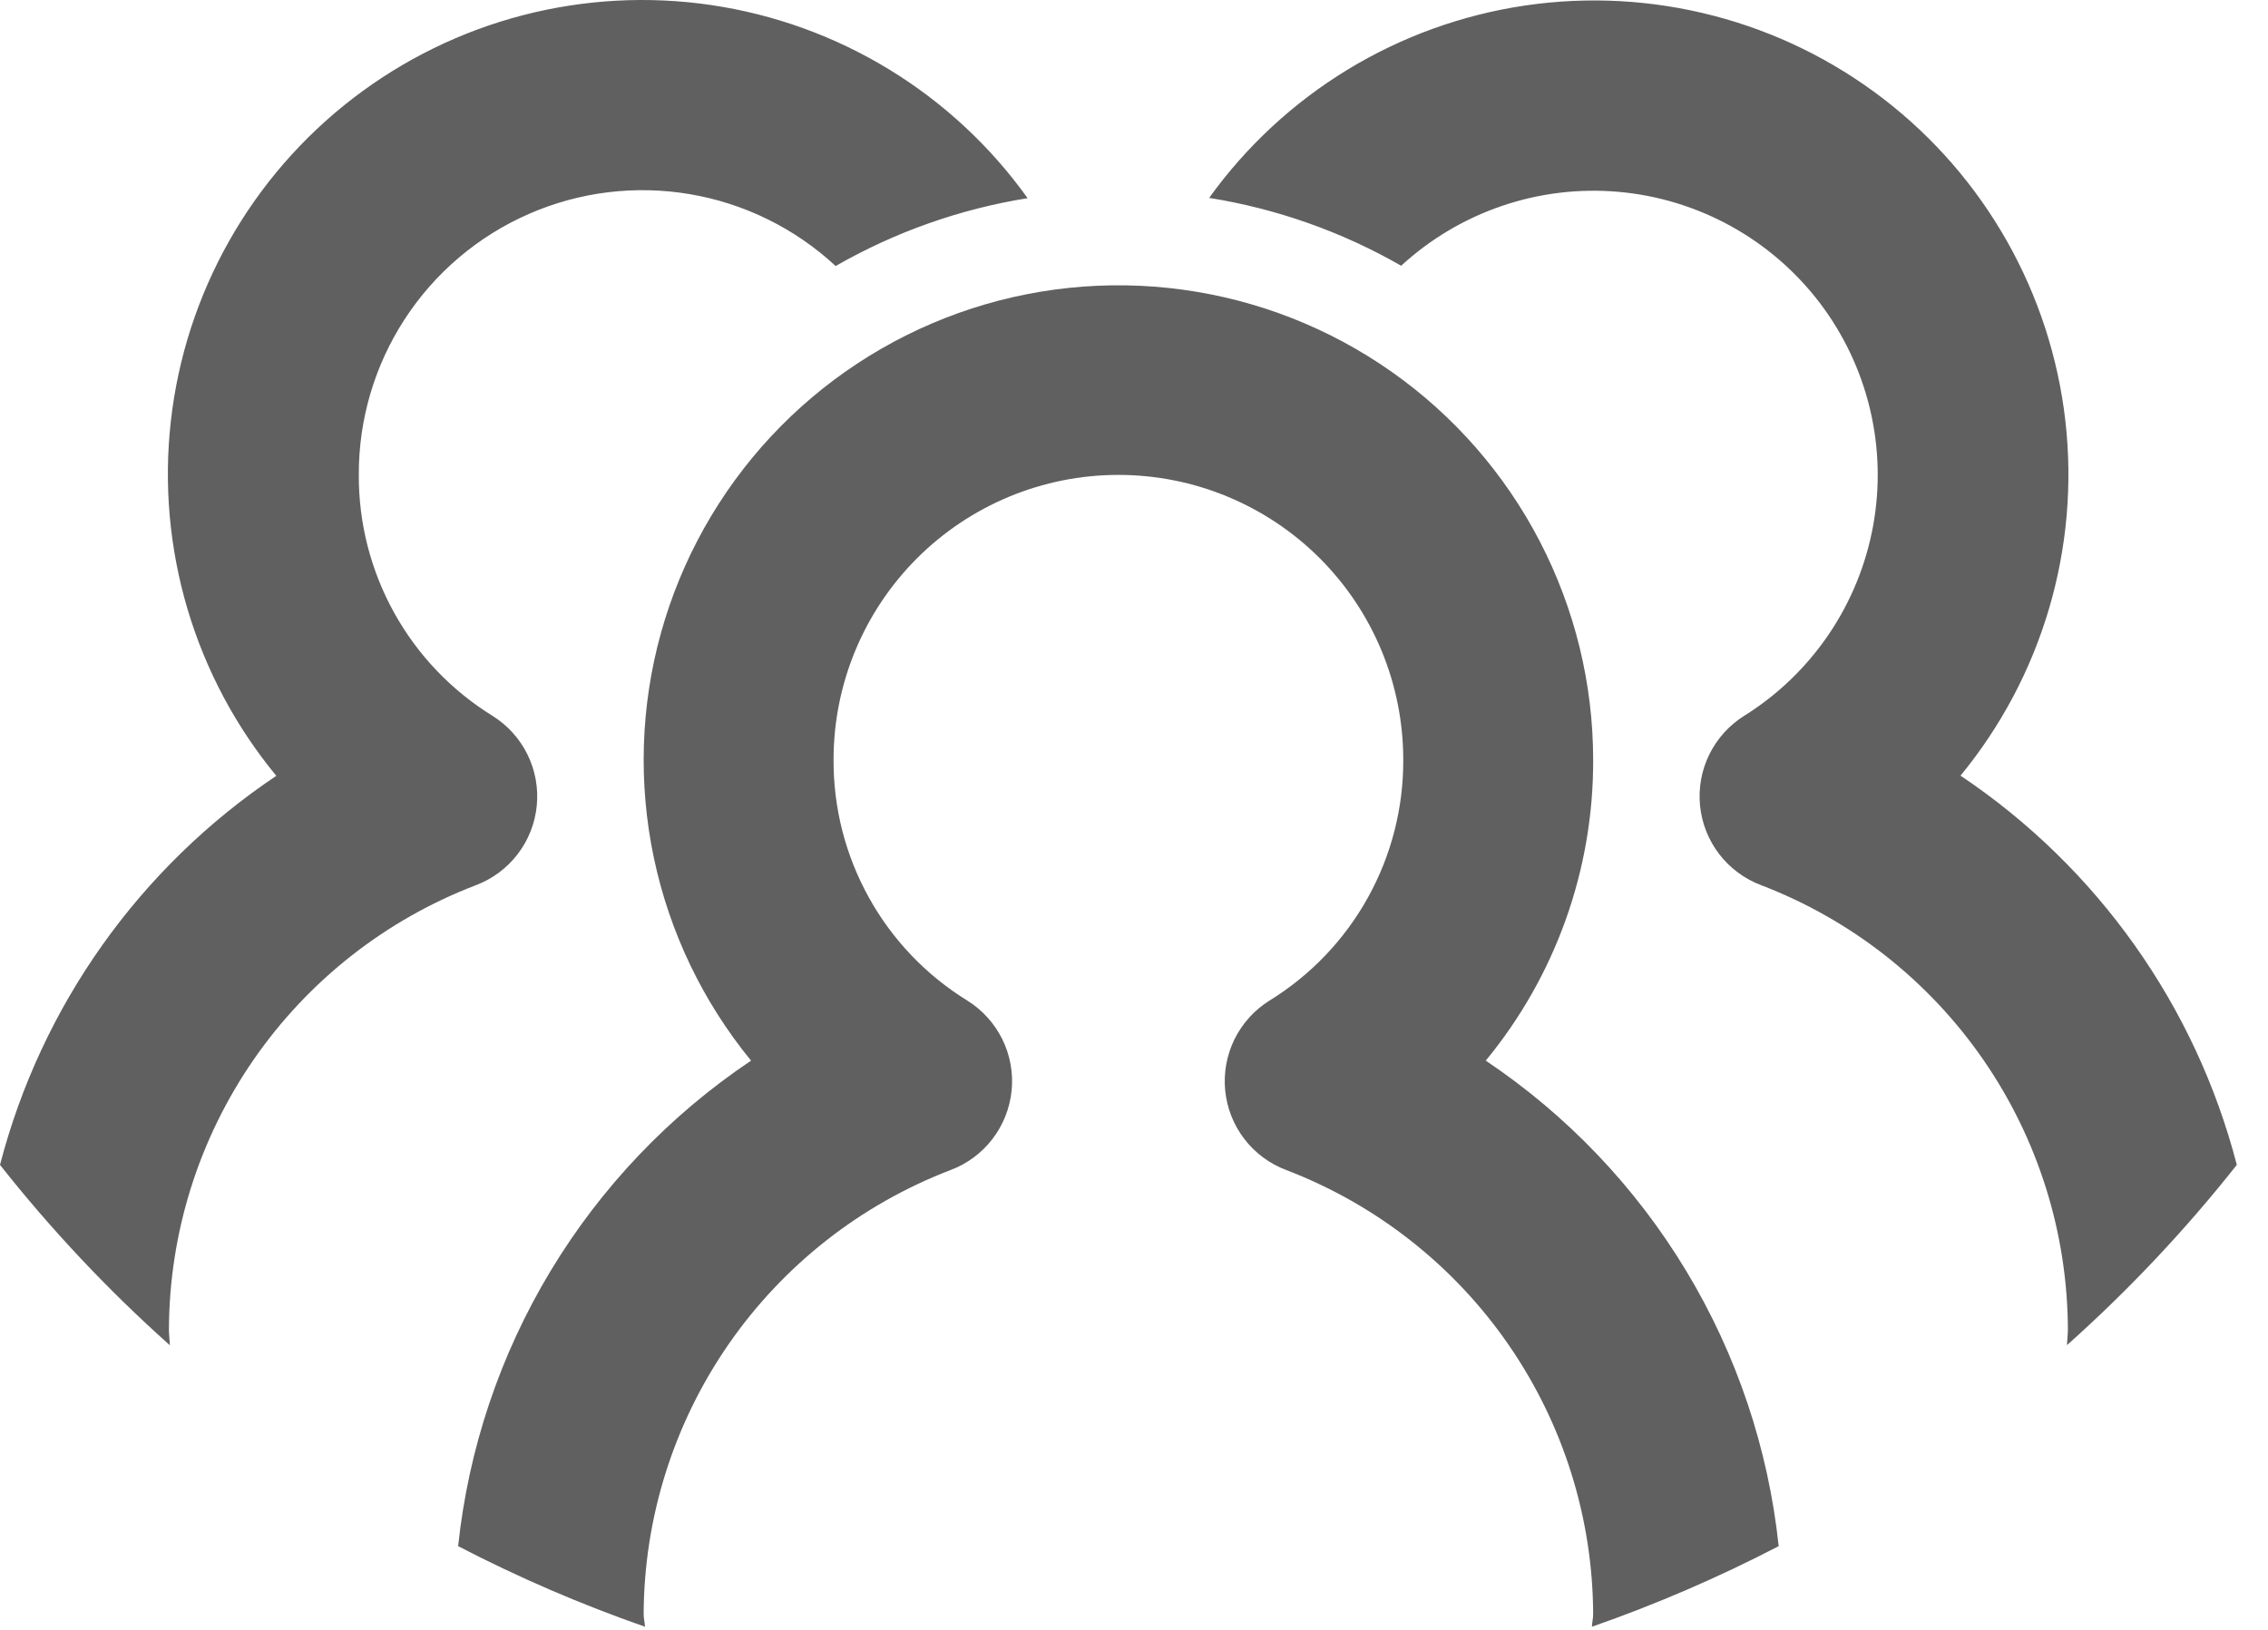 <svg width="64" height="46" viewBox="0 0 64 46" fill="none" xmlns="http://www.w3.org/2000/svg">
<path d="M0 32.876C1.448 34.709 3.051 36.412 4.793 37.967C4.788 37.814 4.767 37.67 4.767 37.517C4.777 34.798 5.61 32.145 7.156 29.908C8.702 27.671 10.889 25.954 13.429 24.983C13.896 24.806 14.305 24.502 14.608 24.106C14.912 23.709 15.098 23.236 15.147 22.739C15.196 22.241 15.105 21.741 14.884 21.293C14.663 20.845 14.322 20.467 13.898 20.203C12.739 19.487 11.784 18.486 11.124 17.296C10.463 16.105 10.119 14.764 10.125 13.403C10.119 11.842 10.57 10.313 11.422 9.005C12.273 7.697 13.489 6.666 14.919 6.04C16.348 5.413 17.93 5.219 19.469 5.48C21.008 5.741 22.437 6.446 23.581 7.508C25.256 6.547 27.092 5.898 28.998 5.593C27.953 4.132 26.625 2.897 25.092 1.961C23.56 1.025 21.854 0.407 20.078 0.144C18.302 -0.119 16.49 -0.021 14.752 0.43C13.014 0.882 11.385 1.679 9.961 2.774C8.538 3.868 7.349 5.238 6.466 6.802C5.583 8.366 5.024 10.091 4.822 11.876C4.62 13.66 4.78 15.467 5.291 17.189C5.802 18.91 6.654 20.511 7.797 21.896C3.941 24.478 1.166 28.385 0 32.876V32.876ZM63.12 32.876C61.955 28.383 59.18 24.474 55.323 21.891C56.462 20.505 57.311 18.905 57.819 17.185C58.328 15.464 58.485 13.66 58.282 11.877C58.078 10.095 57.519 8.372 56.636 6.81C55.754 5.249 54.567 3.88 53.145 2.787C51.723 1.693 50.096 0.897 48.36 0.445C46.624 -0.007 44.815 -0.106 43.04 0.155C41.266 0.416 39.562 1.031 38.029 1.964C36.497 2.897 35.168 4.128 34.121 5.585C36.029 5.89 37.864 6.539 39.539 7.5C40.36 6.745 41.329 6.17 42.385 5.811C43.441 5.451 44.56 5.316 45.672 5.414C46.783 5.512 47.861 5.841 48.838 6.379C49.815 6.917 50.669 7.654 51.345 8.54C52.021 9.427 52.505 10.446 52.765 11.53C53.026 12.615 53.057 13.742 52.857 14.839C52.657 15.936 52.231 16.98 51.605 17.903C50.979 18.826 50.168 19.609 49.222 20.2C48.798 20.465 48.457 20.842 48.236 21.29C48.015 21.738 47.924 22.239 47.973 22.736C48.022 23.233 48.208 23.706 48.512 24.103C48.816 24.5 49.224 24.803 49.691 24.98C52.232 25.952 54.419 27.669 55.965 29.907C57.511 32.144 58.343 34.797 58.353 37.517C58.353 37.67 58.332 37.814 58.327 37.964C60.069 36.41 61.672 34.708 63.12 32.876V32.876Z" fill="#606060"/>
<path d="M50.192 43.637C49.901 40.887 49.01 38.235 47.582 35.867C46.154 33.499 44.223 31.474 41.926 29.934C43.896 27.543 44.968 24.539 44.957 21.441C44.956 19.294 44.438 17.18 43.449 15.275C42.46 13.37 41.028 11.73 39.273 10.495C37.518 9.259 35.491 8.463 33.364 8.174C31.238 7.885 29.072 8.111 27.051 8.833C25.03 9.556 23.212 10.753 21.75 12.325C20.288 13.897 19.226 15.797 18.651 17.865C18.077 19.933 18.009 22.109 18.451 24.21C18.893 26.31 19.834 28.273 21.194 29.934C18.897 31.474 16.966 33.499 15.538 35.867C14.11 38.235 13.219 40.887 12.928 43.637C14.629 44.52 16.391 45.28 18.201 45.911C18.195 45.791 18.163 45.678 18.163 45.555C18.174 42.836 19.008 40.184 20.554 37.947C22.1 35.71 24.286 33.993 26.826 33.021C27.293 32.845 27.703 32.541 28.007 32.144C28.311 31.747 28.498 31.273 28.547 30.775C28.596 30.278 28.504 29.776 28.283 29.328C28.061 28.88 27.719 28.502 27.294 28.238C26.136 27.524 25.18 26.523 24.52 25.333C23.859 24.142 23.515 22.802 23.522 21.441C23.522 19.309 24.369 17.265 25.876 15.757C27.384 14.25 29.428 13.403 31.56 13.403C33.692 13.403 35.736 14.25 37.244 15.757C38.751 17.265 39.598 19.309 39.598 21.441C39.605 22.802 39.261 24.142 38.6 25.333C37.94 26.523 36.984 27.524 35.825 28.238C35.401 28.502 35.059 28.88 34.837 29.328C34.616 29.776 34.525 30.278 34.573 30.775C34.622 31.273 34.809 31.747 35.113 32.144C35.417 32.541 35.827 32.845 36.294 33.021C38.834 33.993 41.02 35.71 42.566 37.947C44.112 40.184 44.946 42.836 44.957 45.555C44.957 45.678 44.925 45.791 44.922 45.911C46.731 45.28 48.492 44.52 50.192 43.637V43.637Z" fill="#606060"/>
</svg>

